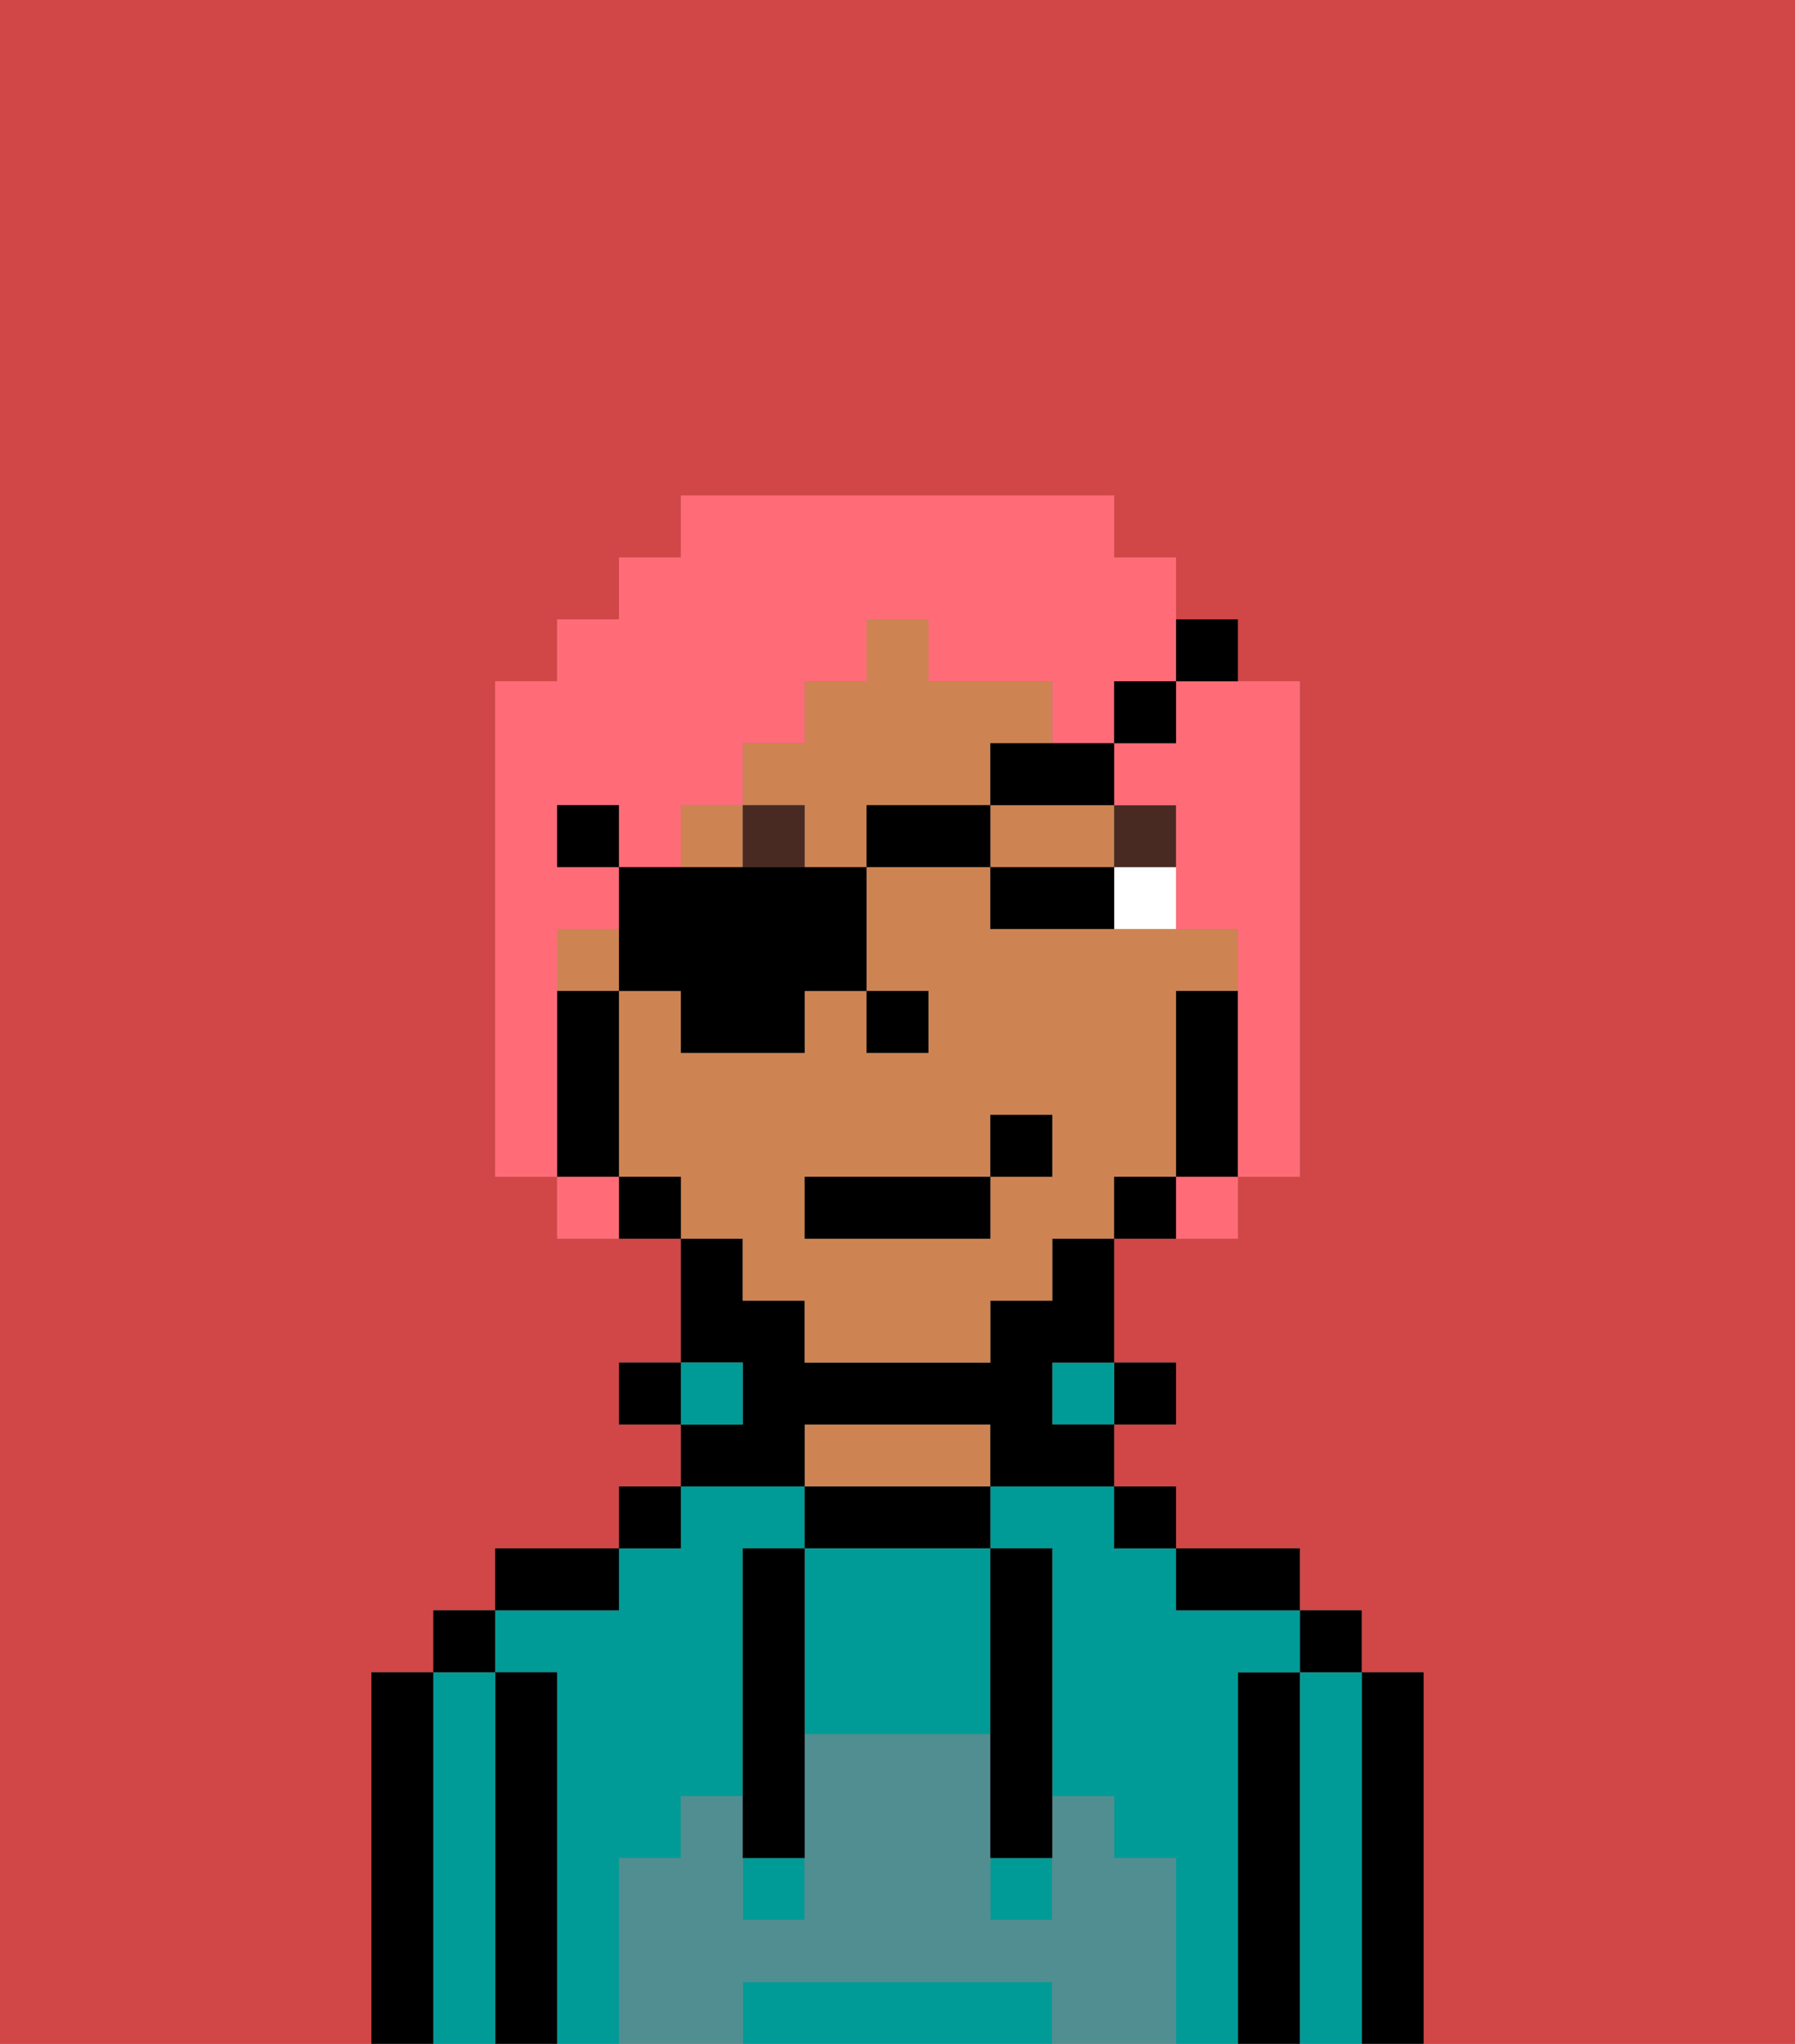 <svg xmlns="http://www.w3.org/2000/svg" viewBox="0 0 29 33"><rect x="0" y="0" width="29" height="33" fill="#808080" stroke="none"/><defs><style>polygon,rect,path{shape-rendering:crispedges;}.ra240-1{fill:#d14646;}.ra240-2{fill:#000000;}.ra240-3{fill:#009b97;}.ra240-4{fill:#ce8452;}.ra240-5{fill:#508e91;}.ra240-6{fill:#ffffff;}.ra240-7{fill:#492a23;}.ra240-8{fill:#ff6c77;}</style></defs><path class="ra240-1" d="M6,32V27H7V26H8V25h2V24h1V23H10V22h1V20H9V19H8V11H9V10h1V9h1V8h7V9h1v1h1v1h1v8H20v1H18v2h1v1H18v1h1v1h2v1h1v1h1v6h6V0H0V33H6Z"/><path class="ra240-2" d="M23,27H22v6h1V27Z"/><path class="ra240-3" d="M22,27H21v6h1V27Z"/><rect class="ra240-2" x="21" y="26" width="1" height="1"/><path class="ra240-2" d="M21,27H20v6h1V27Z"/><path class="ra240-3" d="M10,30h1V29h1V25h1V24H11v1H10v1H8v1H9v6h1V30Z"/><path class="ra240-3" d="M20,27h1V26H19V25H18V24H16v1h1v4h1v1h1v3h1V27Z"/><path class="ra240-2" d="M20,26h1V25H19v1Z"/><rect class="ra240-2" x="18" y="24" width="1" height="1"/><rect class="ra240-2" x="18" y="22" width="1" height="1"/><rect class="ra240-3" x="17" y="22" width="1" height="1"/><path class="ra240-2" d="M13,24v1h3V24H13Z"/><path class="ra240-4" d="M15,23H13v1h3V23Z"/><path class="ra240-2" d="M13,23h3v1h2V23H17V22h1V20H17v1H16v1H13V21H12V20H11v2h1v1H11v1h2Z"/><rect class="ra240-3" x="11" y="22" width="1" height="1"/><rect class="ra240-2" x="10" y="24" width="1" height="1"/><rect class="ra240-2" x="10" y="22" width="1" height="1"/><path class="ra240-2" d="M10,25H8v1h2Z"/><path class="ra240-2" d="M9,27H8v6H9V27Z"/><path class="ra240-3" d="M8,27H7v6H8V27Z"/><rect class="ra240-2" x="7" y="26" width="1" height="1"/><path class="ra240-2" d="M7,27H6v6H7V27Z"/><path class="ra240-3" d="M16,32H12v1h5V32Z"/><path class="ra240-3" d="M13,25v3h3V25H13Z"/><rect class="ra240-3" x="16" y="30" width="1" height="1"/><rect class="ra240-3" x="12" y="30" width="1" height="1"/><path class="ra240-5" d="M19,30H18V29H17v2H16V28H13v3H12V29H11v1H10v3h2V32h5v1h2V30Z"/><path class="ra240-2" d="M13,25H12v5h1V25Z"/><path class="ra240-2" d="M16,28v2h1V25H16v3Z"/><rect class="ra240-4" x="9" y="15" width="1" height="1"/><path class="ra240-4" d="M12,21h1v1h3V21h1V20h1V19h1V16h1V15H16V14H14v2h1v1H14V16H13v1H11V16H10v3h1v1h1Zm1-2h3V18h1v1H16v1H13Z"/><rect class="ra240-4" x="11" y="13" width="1" height="1"/><path class="ra240-4" d="M18,14V13H16v1h2Z"/><path class="ra240-4" d="M16,13V12h1V11H15V10H14v1H13v1H12v1h1v1h1V13Z"/><path class="ra240-2" d="M20,16H19v3h1V16Z"/><path class="ra240-2" d="M18,19v1h1V19Z"/><path class="ra240-2" d="M10,19v1h1V19Z"/><path class="ra240-2" d="M10,18V16H9v3h1Z"/><rect class="ra240-2" x="14" y="16" width="1" height="1"/><path class="ra240-6" d="M18,14v1h1V14Z"/><path class="ra240-2" d="M17,14H16v1h2V14Z"/><rect class="ra240-7" x="18" y="13" width="1" height="1"/><rect class="ra240-7" x="12" y="13" width="1" height="1"/><rect class="ra240-2" x="13" y="19" width="3" height="1"/><rect class="ra240-2" x="16" y="18" width="1" height="1"/><path class="ra240-8" d="M9,16V15h1V14H9V13h1v1h1V13h1V12h1V11h1V10h1v1h2v1h1V11h1V9H18V8H11V9H10v1H9v1H8v8H9V16Z"/><path class="ra240-8" d="M19,12H18v1h1v2h1v4h1V11H19Z"/><path class="ra240-8" d="M9,19v1h1V19Z"/><path class="ra240-8" d="M19,20h1V19H19Z"/><polygon class="ra240-2" points="12 14 11 14 10 14 10 15 10 16 11 16 11 17 13 17 13 16 14 16 14 14 13 14 12 14"/><rect class="ra240-2" x="14" y="13" width="2" height="1"/><path class="ra240-2" d="M16,13h2V12H16Z"/><rect class="ra240-2" x="18" y="11" width="1" height="1"/><path class="ra240-2" d="M20,11V10H19v1Z"/><rect class="ra240-2" x="9" y="13" width="1" height="1"/></svg>